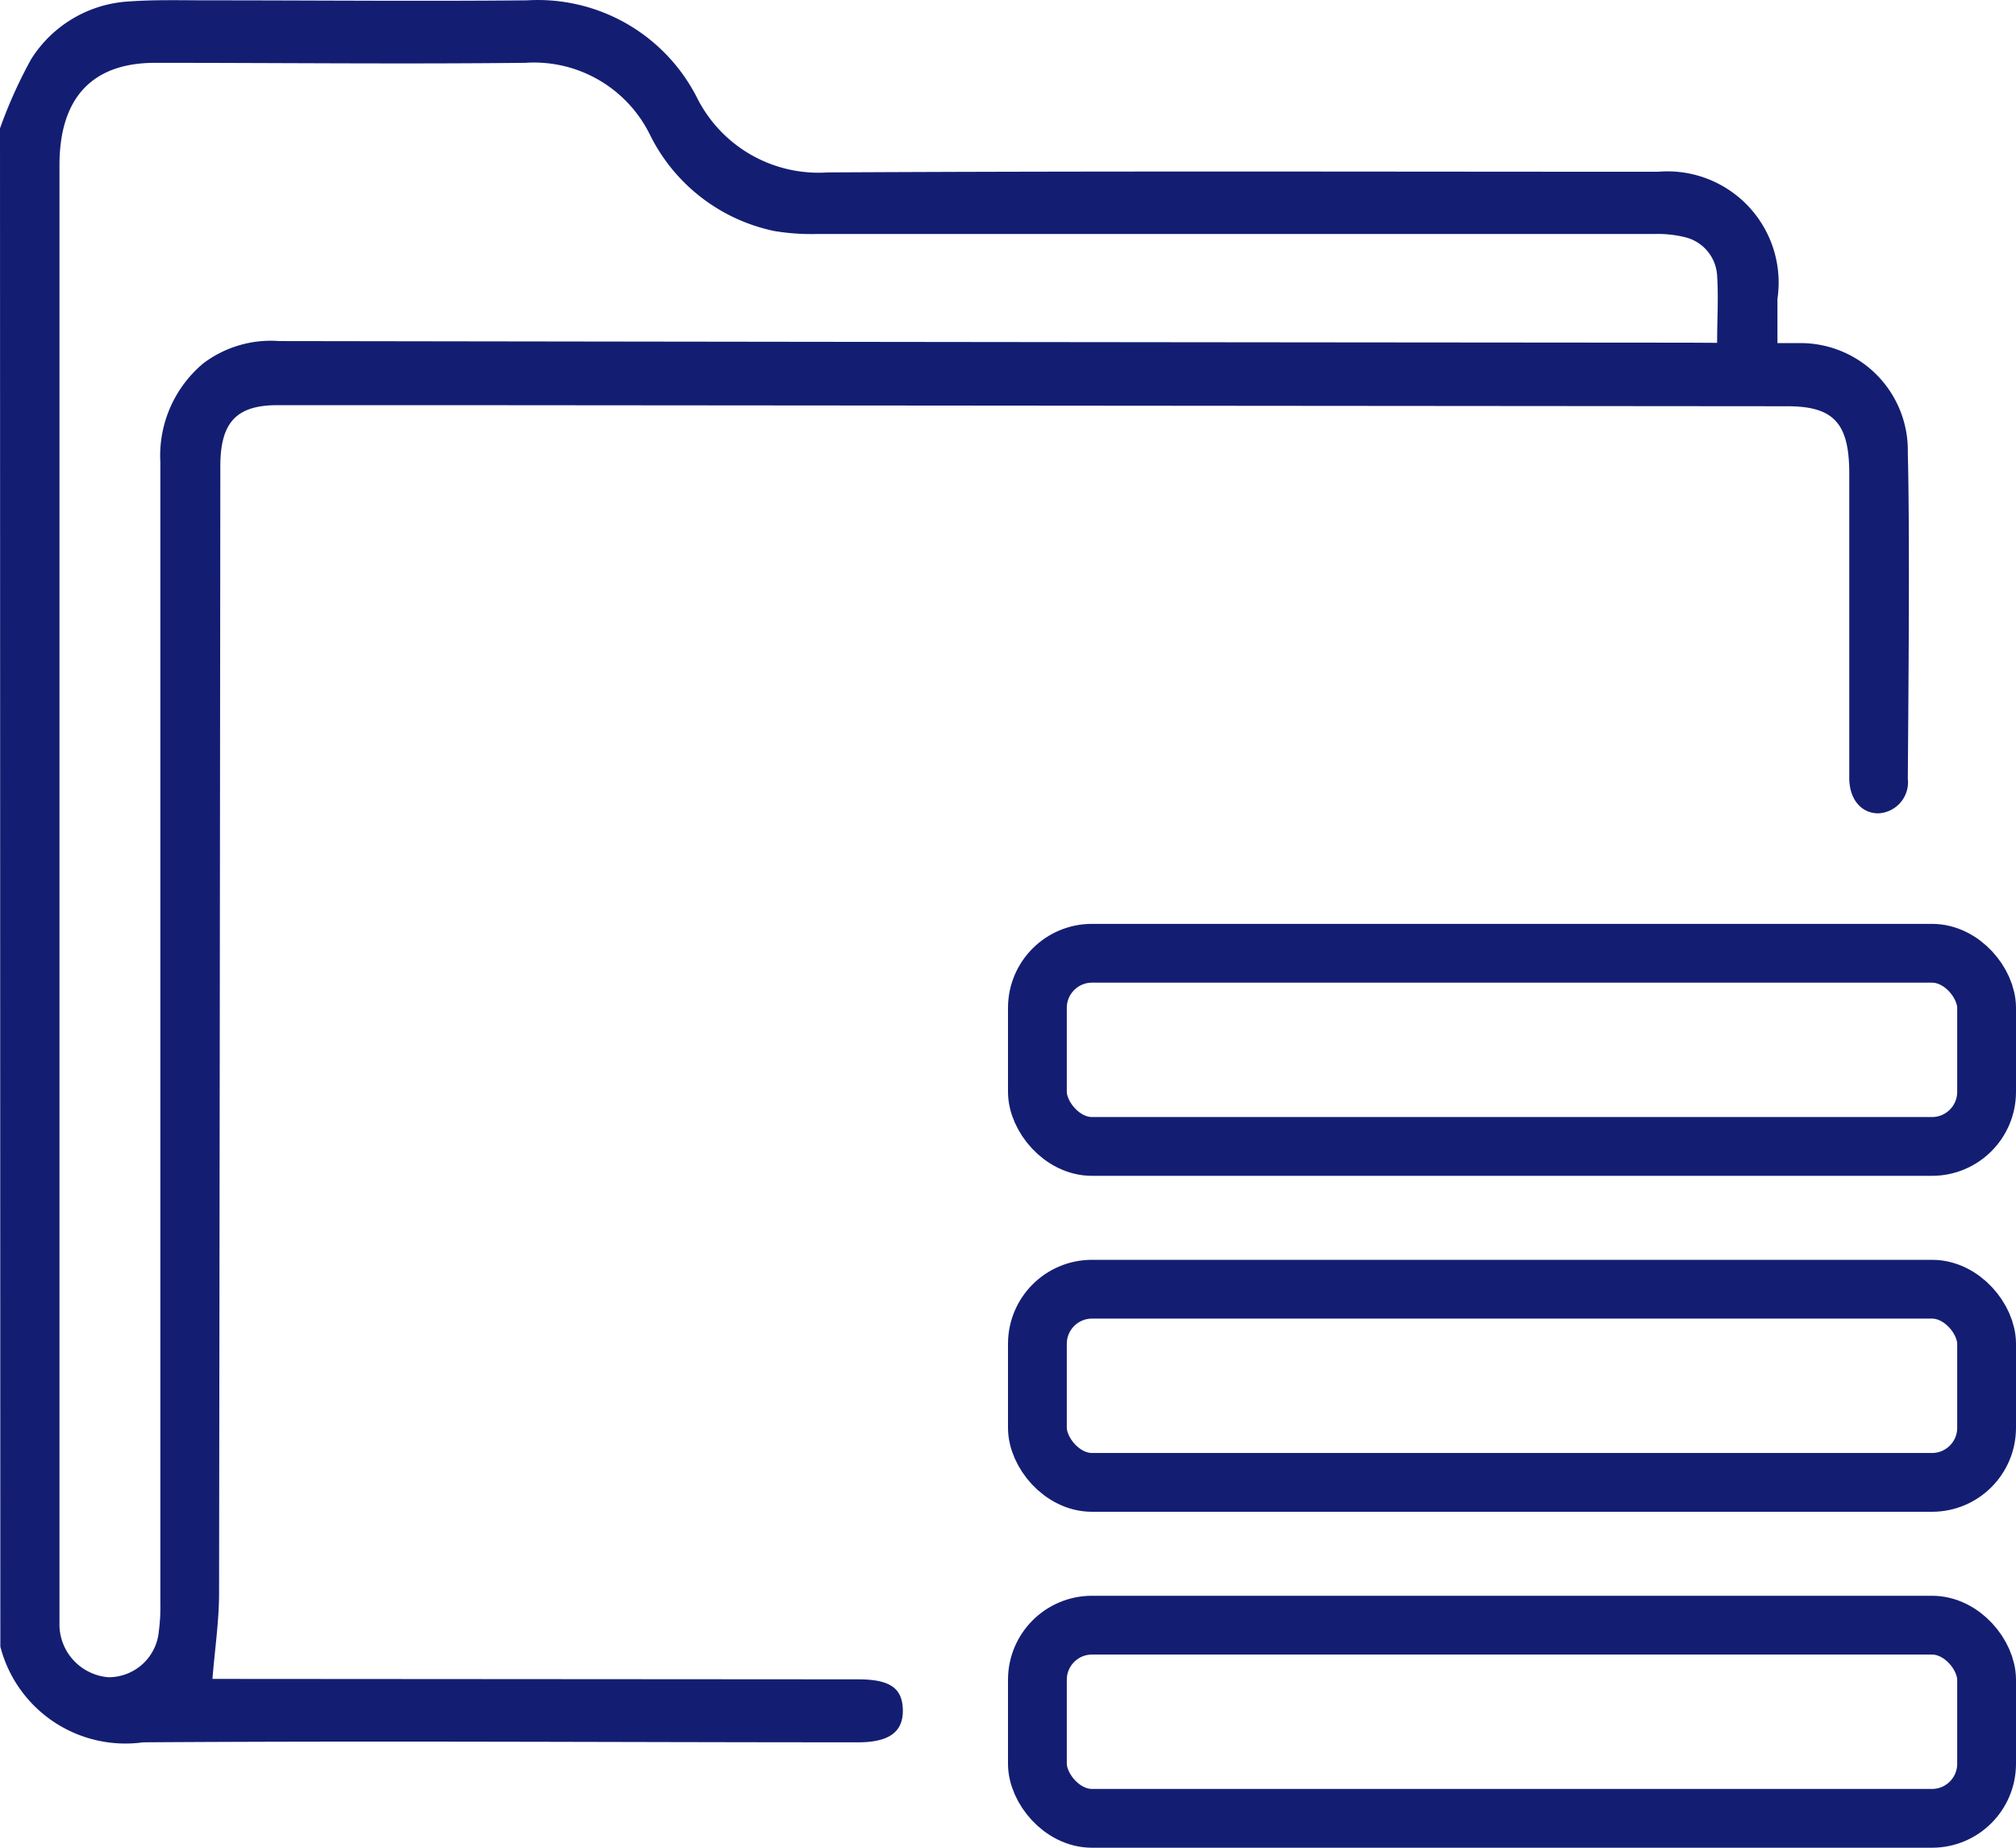 <svg xmlns="http://www.w3.org/2000/svg" width="24" height="22" viewBox="0 0 24 22">
  <g id="Group_12559" data-name="Group 12559" transform="translate(876.576 -331.898)">
    <path id="Path_11636" data-name="Path 11636" d="M-876.576,333.426a5.616,5.616,0,0,1,.37-.822,1.474,1.474,0,0,1,1.17-.689c.311-.022.624-.013.936-.013,1.265,0,2.531.012,3.8,0a2.125,2.125,0,0,1,2.019,1.154,1.618,1.618,0,0,0,1.555.895c3.3-.018,6.593-.008,9.889-.008a1.324,1.324,0,0,1,1.421,1.514c0,.165,0,.331,0,.526.1,0,.188,0,.271,0a1.278,1.278,0,0,1,1.281,1.307c.025.959.007,2.919,0,3.878a.371.371,0,0,1-.352.414c-.2,0-.344-.165-.345-.419,0-.876,0-2.752,0-3.628,0-.6-.186-.8-.738-.8l-16.005-.013c-.656,0-1.312,0-1.968,0-.49,0-.681.205-.681.727q-.006,6.708-.015,13.417c0,.328-.049.656-.079,1.022h.233l7.452.005c.375,0,.528.1.534.362s-.16.389-.538.388c-2.835,0-5.671-.019-8.506,0a1.538,1.538,0,0,1-1.7-1.14Zm20.442,2.554c0-.283.017-.541,0-.8a.5.5,0,0,0-.379-.457,1.369,1.369,0,0,0-.371-.039l-9.959,0a2.7,2.7,0,0,1-.513-.035,2.136,2.136,0,0,1-1.485-1.152,1.539,1.539,0,0,0-1.482-.851c-1.468.016-2.937,0-4.405,0-.753,0-1.14.418-1.14,1.22q0,8.585,0,17.171c0,.075,0,.151,0,.225a.633.633,0,0,0,.583.606.6.6,0,0,0,.6-.549,2.161,2.161,0,0,0,.018-.324q0-1.977,0-3.955,0-4.818,0-9.637a1.434,1.434,0,0,1,.509-1.177,1.333,1.333,0,0,1,.906-.267q8.4.013,16.8.019Z" transform="translate(0 0)" fill="#131e72"/>
    <g id="Rectangle_7414" data-name="Rectangle 7414" transform="translate(-864.576 342.898)" fill="none" stroke="#131e72" stroke-width="0.7">
      <rect width="12" height="3" rx="1" stroke="none"/>
      <rect x="0.35" y="0.35" width="11.3" height="2.3" rx="0.65" fill="none"/>
    </g>
    <g id="Rectangle_7415" data-name="Rectangle 7415" transform="translate(-864.576 346.898)" fill="none" stroke="#131e72" stroke-width="0.7">
      <rect width="12" height="3" rx="1" stroke="none"/>
      <rect x="0.35" y="0.35" width="11.3" height="2.3" rx="0.65" fill="none"/>
    </g>
    <g id="Rectangle_7416" data-name="Rectangle 7416" transform="translate(-864.576 350.898)" fill="none" stroke="#131e72" stroke-width="0.7">
      <rect width="12" height="3" rx="1" stroke="none"/>
      <rect x="0.35" y="0.35" width="11.3" height="2.3" rx="0.65" fill="none"/>
    </g>
  </g>
</svg>
